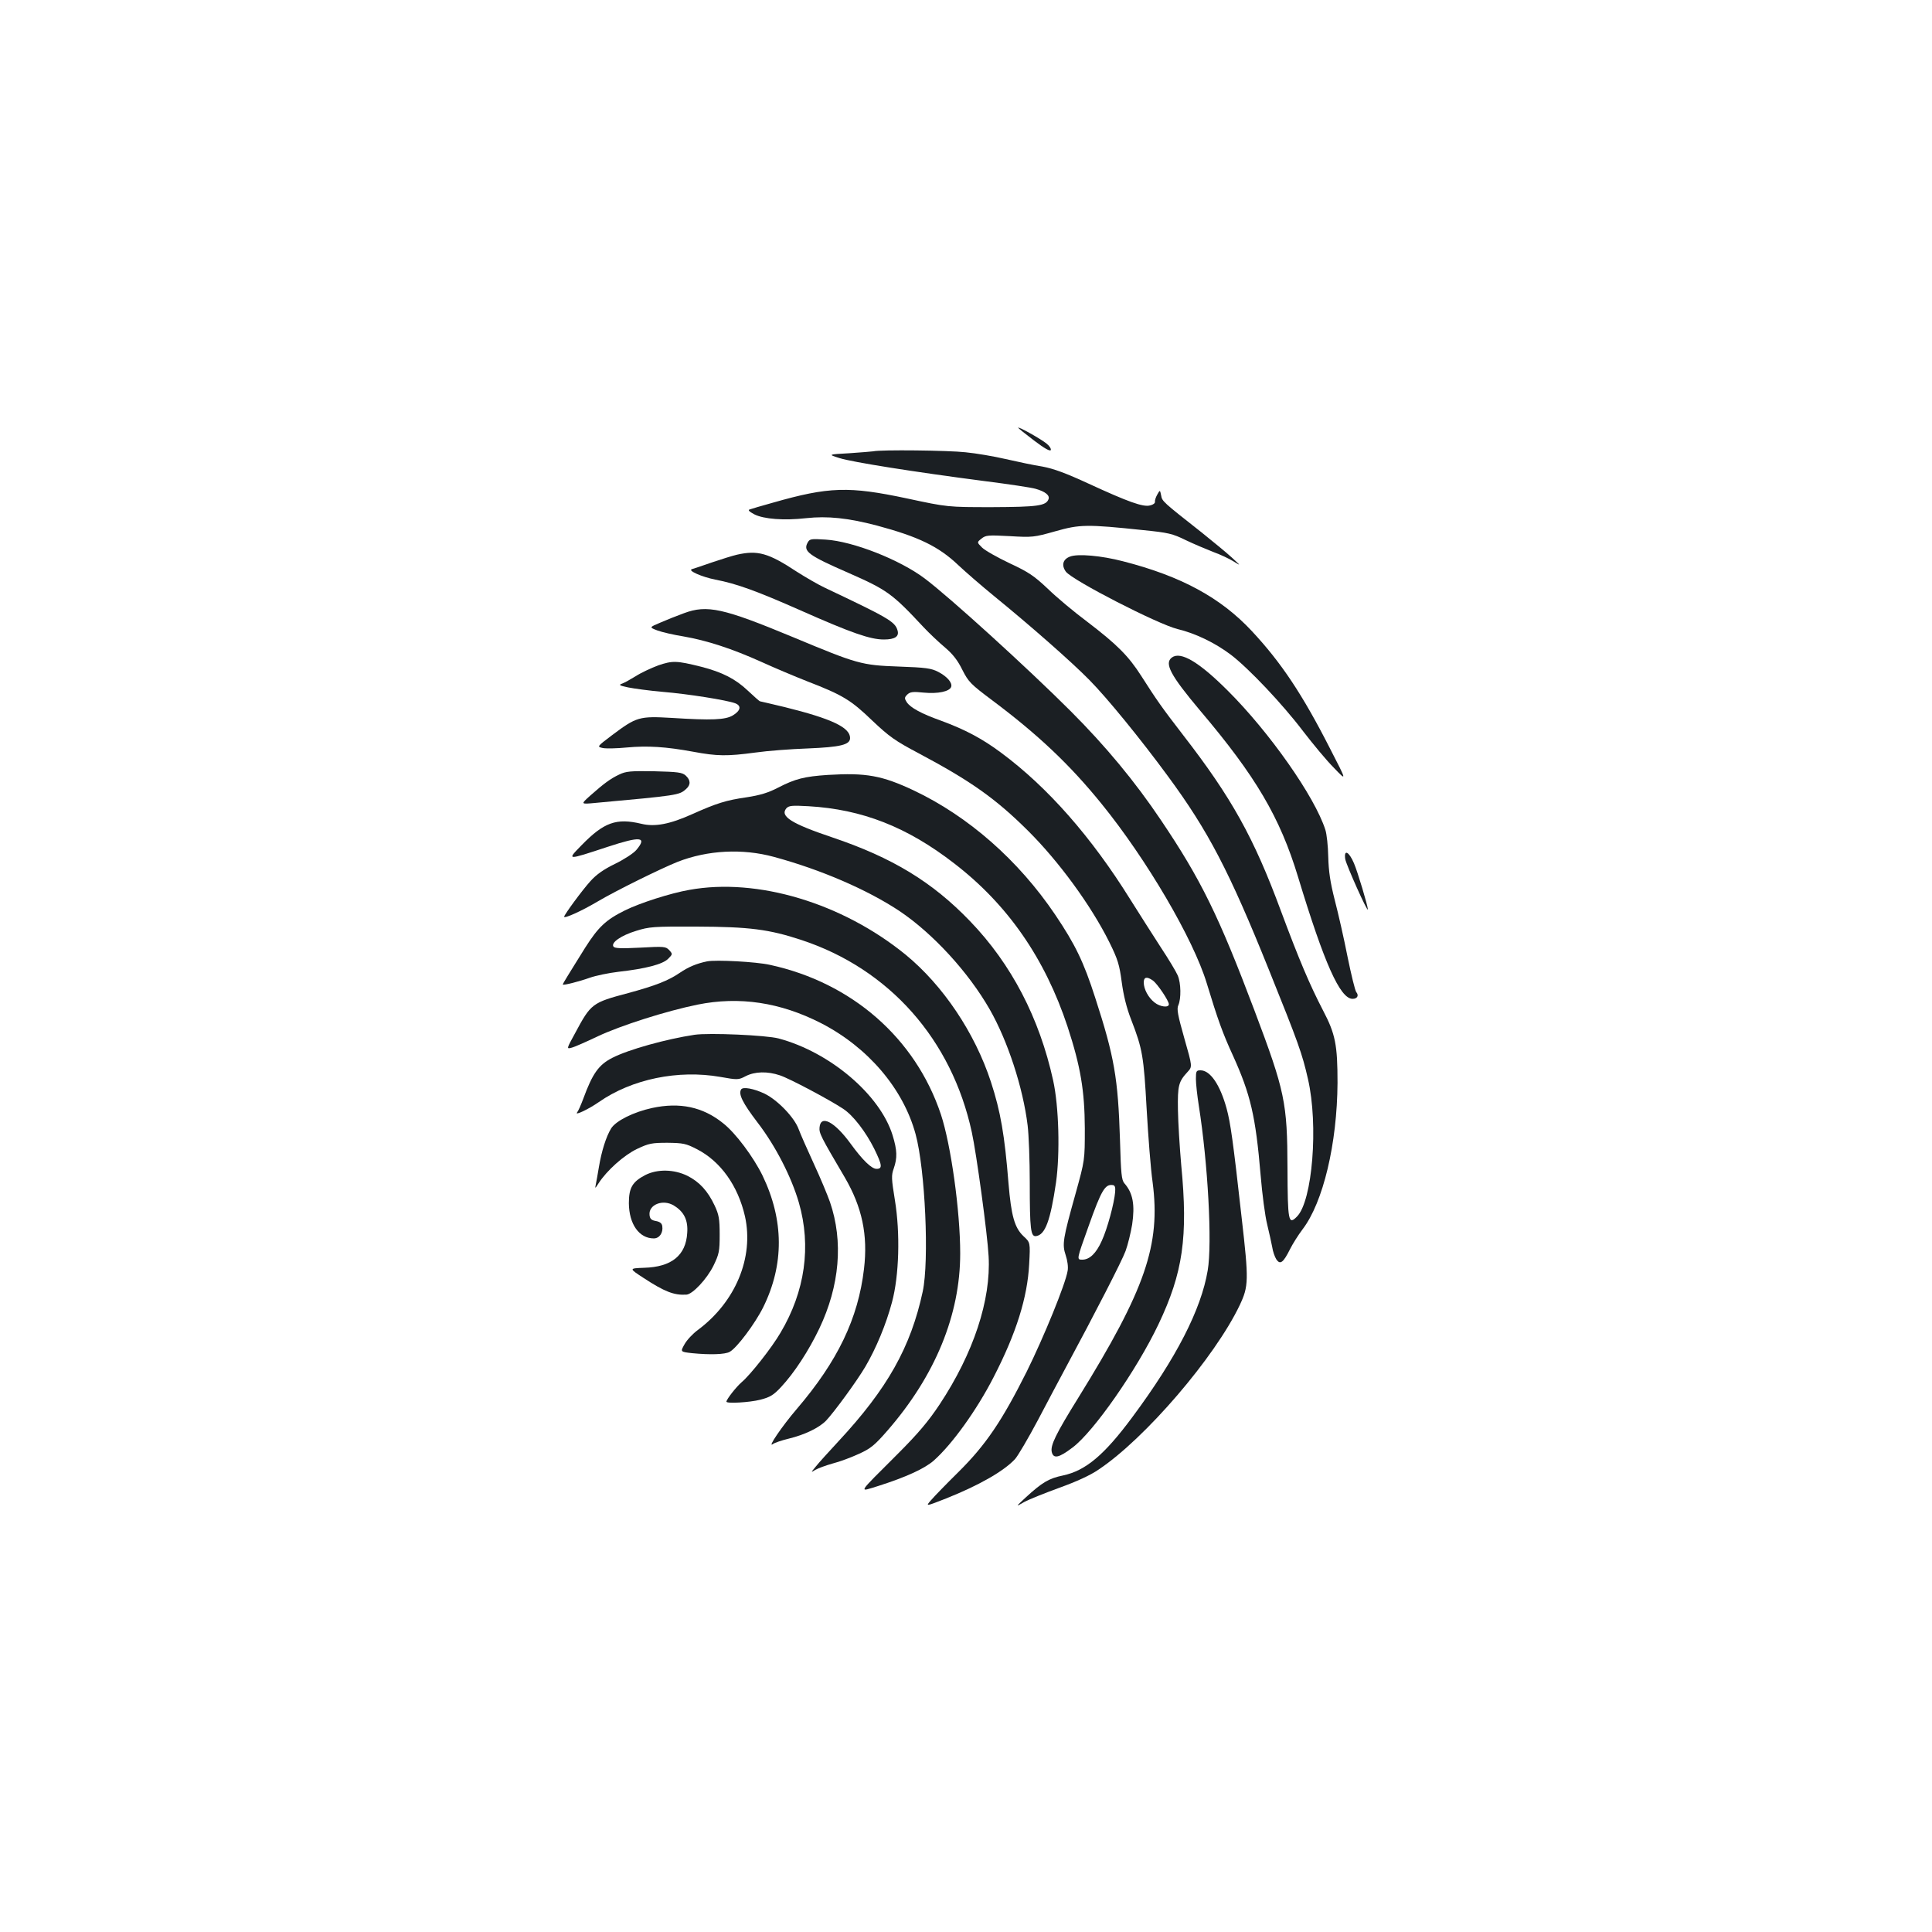 <?xml version="1.0" standalone="no"?>
<!DOCTYPE svg PUBLIC "-//W3C//DTD SVG 20010904//EN"
 "http://www.w3.org/TR/2001/REC-SVG-20010904/DTD/svg10.dtd">
<svg version="1.0" xmlns="http://www.w3.org/2000/svg"
 width="1000pt" height="1000pt" viewBox="0 0 1000 1000"
 preserveAspectRatio="xMidYMid meet">
<g transform="translate(0,1000) scale(0.1,-0.1)"
fill="#1b1f23" stroke="none">
<path d="M5270 7786 c0 -2 37 -32 82 -66 54 -41 84 -58 87 -49 2 7 -8 22 -22
33 -31 25 -147 90 -147 82z"/>
<path d="M4520 7664 c-8 -1 -64 -6 -125 -10 -110 -6 -110 -6 -50 -25 66 -21
389 -72 750 -119 127 -16 246 -34 265 -40 50 -14 75 -34 67 -54 -13 -34 -56
-40 -292 -41 -230 0 -230 0 -440 45 -301 64 -405 61 -695 -22 -58 -16 -112
-32 -120 -35 -10 -3 -2 -11 24 -25 49 -25 154 -33 269 -20 110 12 216 1 365
-38 216 -58 320 -108 422 -205 36 -34 119 -106 185 -160 183 -149 401 -340
494 -435 91 -92 264 -304 405 -496 210 -285 318 -492 524 -1004 153 -380 172
-433 202 -565 55 -239 23 -632 -57 -712 -44 -45 -48 -26 -49 250 -1 341 -13
398 -171 817 -185 490 -277 678 -484 985 -135 201 -287 384 -468 565 -221 221
-628 591 -755 686 -129 97 -370 192 -512 201 -77 5 -83 4 -94 -16 -24 -45 5
-66 211 -156 200 -88 226 -106 389 -281 30 -32 81 -80 112 -106 40 -34 65 -66
89 -115 32 -63 43 -74 155 -158 235 -176 400 -331 566 -536 233 -287 474 -698
544 -928 57 -188 83 -260 135 -373 92 -203 118 -314 144 -621 8 -97 23 -212
34 -255 10 -42 22 -95 26 -117 3 -22 13 -50 21 -63 20 -30 36 -18 71 52 14 28
43 74 65 103 107 140 179 444 181 758 0 197 -11 253 -75 375 -69 133 -123 260
-218 515 -140 379 -255 586 -506 910 -112 145 -138 183 -216 305 -67 105 -126
164 -282 283 -67 50 -158 126 -203 170 -70 66 -99 86 -198 132 -63 30 -127 66
-142 81 -27 27 -27 27 -3 46 22 18 34 19 146 13 118 -7 126 -6 236 25 127 36
162 37 456 6 129 -13 151 -18 220 -52 42 -20 106 -47 142 -61 36 -13 83 -35
105 -49 39 -24 39 -24 -10 21 -27 25 -97 82 -154 128 -203 160 -206 162 -211
193 -6 29 -6 29 -20 4 -8 -14 -13 -30 -12 -37 2 -7 -10 -16 -25 -19 -36 -10
-115 19 -317 112 -117 54 -181 78 -240 89 -45 7 -130 25 -191 39 -60 14 -154
30 -207 35 -87 10 -441 14 -478 5z"/>
<path d="M3815 7129 c-22 -5 -80 -23 -130 -40 -49 -17 -96 -33 -104 -35 -23
-7 51 -40 121 -54 111 -21 217 -60 443 -160 262 -116 359 -150 430 -150 58 0
81 16 70 49 -13 44 -53 66 -376 219 -36 17 -101 55 -145 83 -147 97 -202 112
-309 88z"/>
<path d="M5538 7119 c-37 -14 -45 -45 -21 -78 34 -45 476 -272 578 -297 92
-22 194 -71 276 -133 93 -71 268 -256 374 -396 50 -65 121 -151 159 -189 68
-71 68 -71 -18 96 -145 285 -255 449 -406 611 -162 174 -367 285 -668 362
-111 29 -234 40 -274 24z"/>
<path d="M3540 6826 c-36 -13 -91 -35 -123 -49 -57 -24 -57 -24 -15 -40 24 -9
85 -23 135 -31 122 -21 253 -64 404 -132 68 -31 175 -76 236 -100 184 -71 227
-97 337 -203 89 -84 118 -105 241 -170 269 -143 398 -234 566 -401 159 -158
326 -386 421 -577 44 -89 52 -116 64 -206 9 -68 25 -134 49 -195 59 -152 65
-191 80 -462 8 -140 21 -311 31 -380 42 -323 -37 -553 -383 -1112 -120 -193
-147 -250 -139 -284 9 -36 37 -30 108 24 109 82 331 400 444 637 127 267 154
452 118 825 -8 91 -16 219 -17 285 -2 127 3 146 50 197 25 27 25 27 -17 174
-34 120 -40 152 -31 171 15 34 14 114 -3 154 -8 19 -47 84 -88 146 -40 62
-111 173 -158 248 -201 323 -427 580 -667 758 -99 74 -188 121 -313 167 -101
36 -158 67 -177 96 -12 19 -12 24 3 39 15 14 29 16 86 10 73 -7 132 6 141 29
8 21 -20 54 -66 78 -36 19 -64 23 -207 28 -191 7 -212 13 -545 152 -361 150
-445 169 -565 124z m2427 -1901 c23 -16 83 -105 83 -123 0 -19 -45 -14 -74 9
-32 25 -56 69 -56 104 0 28 16 32 47 10z"/>
<path d="M6066 6597 c-41 -30 -8 -92 145 -274 289 -341 414 -553 508 -863 135
-445 217 -630 282 -630 24 0 34 17 19 35 -6 7 -26 89 -45 182 -18 92 -48 224
-66 293 -24 94 -32 150 -34 225 -1 56 -8 119 -15 140 -55 172 -290 506 -505
720 -149 149 -244 205 -289 172z"/>
<path d="M3407 6556 c-37 -14 -89 -38 -115 -55 -26 -16 -58 -34 -71 -39 -20
-7 -17 -10 30 -20 30 -6 110 -17 179 -23 133 -11 332 -43 375 -59 34 -13 29
-38 -12 -63 -39 -23 -109 -26 -314 -13 -171 10 -184 6 -312 -90 -78 -59 -78
-59 -46 -66 18 -3 73 -2 123 3 108 10 203 4 344 -22 124 -23 174 -24 323 -4
63 9 184 18 269 21 170 7 220 19 220 54 0 55 -96 100 -338 160 -68 16 -126 30
-128 30 -3 0 -31 25 -63 55 -64 61 -133 96 -242 124 -128 32 -148 32 -222 7z"/>
<path d="M3205 5991 c-45 -21 -80 -47 -151 -110 -49 -44 -49 -44 26 -37 427
39 436 40 471 72 25 22 24 46 -2 70 -18 16 -40 19 -163 22 -122 2 -146 0 -181
-17z"/>
<path d="M4285 5989 c-121 -8 -169 -20 -258 -66 -50 -26 -92 -39 -164 -50
-104 -15 -153 -30 -280 -87 -116 -52 -193 -67 -263 -50 -130 31 -194 8 -310
-111 -77 -79 -80 -79 136 -8 170 56 205 52 148 -16 -14 -17 -63 -49 -110 -72
-60 -29 -98 -56 -129 -91 -41 -45 -135 -173 -135 -183 0 -11 89 29 172 78 96
57 330 172 415 206 156 61 336 70 498 26 244 -66 484 -170 650 -280 173 -116
357 -316 468 -510 93 -163 172 -404 196 -600 6 -49 11 -182 11 -295 0 -246 5
-282 33 -278 47 7 74 80 103 278 21 149 15 392 -15 528 -71 323 -216 602 -430
824 -195 203 -402 329 -714 434 -211 71 -271 109 -237 150 13 14 28 16 115 11
277 -16 510 -107 754 -296 277 -213 470 -492 587 -846 67 -205 88 -330 89
-525 0 -165 0 -165 -47 -335 -67 -239 -71 -265 -52 -322 9 -27 14 -61 10 -81
-11 -68 -122 -340 -212 -522 -128 -255 -211 -378 -352 -518 -63 -62 -127 -128
-143 -147 -29 -33 -29 -33 78 9 168 67 297 140 356 203 15 16 69 108 120 204
50 96 114 215 140 264 154 286 294 558 313 610 12 33 27 95 34 137 15 102 4
163 -40 213 -15 17 -18 50 -23 225 -10 319 -29 430 -128 735 -60 187 -104 277
-207 430 -191 283 -450 510 -733 644 -164 77 -246 92 -444 80z m1487 -2159
c-5 -58 -40 -189 -69 -252 -29 -65 -63 -98 -101 -98 -30 0 -30 -1 32 172 67
189 86 220 126 214 11 -1 14 -12 12 -36z"/>
<path d="M6963 5553 c6 -32 117 -280 117 -260 0 18 -53 195 -72 239 -26 61
-53 74 -45 21z"/>
<path d="M3568 5394 c-98 -17 -256 -68 -333 -106 -99 -49 -138 -86 -206 -193
-34 -55 -75 -120 -90 -145 -15 -24 -27 -45 -26 -46 4 -5 86 16 139 35 31 11
98 25 149 31 142 16 229 39 257 67 24 24 24 25 6 45 -18 19 -26 20 -150 13
-101 -5 -133 -4 -139 6 -13 20 39 57 118 81 67 21 89 23 312 22 274 -1 376
-14 545 -70 453 -150 776 -514 880 -994 24 -109 81 -527 87 -642 13 -226 -78
-502 -254 -768 -58 -87 -110 -149 -217 -256 -214 -214 -204 -197 -99 -165 141
45 238 89 286 131 95 84 223 262 310 432 118 229 175 413 184 585 6 112 6 112
-30 145 -46 44 -63 106 -77 273 -20 250 -41 372 -91 525 -83 254 -248 500
-442 659 -328 267 -767 399 -1119 335z"/>
<path d="M3660 5024 c-54 -11 -97 -29 -141 -59 -60 -41 -127 -67 -267 -105
-188 -50 -193 -54 -276 -209 -44 -80 -44 -81 -18 -74 14 3 75 30 136 59 119
56 354 131 516 164 217 44 429 12 640 -96 243 -125 425 -339 489 -574 50 -183
71 -656 37 -815 -62 -288 -183 -503 -436 -775 -48 -52 -101 -110 -116 -129
-28 -34 -28 -34 -4 -19 14 8 54 23 90 33 36 9 97 32 136 50 60 27 82 45 148
121 247 284 376 599 376 916 0 220 -48 563 -100 720 -132 395 -461 682 -885
774 -71 16 -279 27 -325 18z"/>
<path d="M3595 4644 c-146 -22 -341 -76 -425 -119 -71 -36 -103 -81 -151 -212
-12 -32 -26 -64 -32 -71 -14 -18 60 17 113 54 171 119 410 168 628 130 90 -16
94 -16 132 4 47 24 112 26 177 4 49 -16 256 -126 327 -173 52 -34 117 -119
161 -207 41 -84 44 -104 12 -104 -26 0 -73 46 -134 130 -83 114 -155 152 -161
85 -3 -30 5 -46 131 -260 89 -153 120 -297 99 -473 -30 -256 -136 -477 -348
-725 -74 -86 -156 -206 -123 -181 8 6 45 19 83 28 82 20 156 56 192 93 43 46
158 203 203 279 56 96 107 218 138 334 37 138 43 357 15 528 -18 111 -19 128
-6 164 19 55 18 94 -6 172 -65 210 -324 430 -590 501 -64 17 -360 30 -435 19z"/>
<path d="M6190 4415 c0 -25 7 -87 15 -138 47 -297 70 -713 46 -853 -34 -202
-162 -452 -390 -759 -146 -197 -242 -277 -359 -302 -73 -15 -108 -36 -192
-113 -55 -51 -55 -51 -8 -24 26 14 109 47 183 74 86 31 159 64 202 94 241 161
602 582 730 851 46 98 47 127 10 450 -45 403 -58 493 -78 567 -34 124 -85 198
-135 198 -22 0 -24 -4 -24 -45z"/>
<path d="M3836 4361 c-15 -24 8 -70 85 -171 93 -121 175 -281 214 -415 65
-226 32 -459 -95 -673 -46 -79 -157 -219 -201 -256 -28 -24 -79 -89 -79 -101
0 -11 120 -4 175 10 50 13 68 23 108 66 68 73 142 186 198 303 105 221 125
450 55 654 -13 37 -50 126 -83 197 -33 72 -69 153 -79 180 -22 61 -109 151
-176 184 -57 27 -113 37 -122 22z"/>
<path d="M3375 4265 c-97 -21 -188 -67 -212 -106 -26 -43 -49 -116 -63 -199
-6 -36 -13 -76 -16 -90 -5 -24 -4 -23 14 5 43 67 132 146 199 178 61 29 77 32
158 32 81 -1 96 -4 152 -33 123 -63 213 -190 249 -348 47 -213 -49 -443 -244
-588 -26 -19 -57 -52 -69 -74 -22 -39 -22 -39 39 -46 92 -9 171 -7 195 7 37
20 132 147 174 232 108 220 107 449 -4 680 -47 96 -139 220 -204 271 -105 85
-225 110 -368 79z"/>
<path d="M3340 3918 c-67 -35 -85 -66 -85 -146 1 -108 53 -182 129 -182 29 0
49 29 44 63 -2 15 -12 23 -33 27 -23 4 -31 11 -33 31 -6 54 70 84 126 49 53
-32 74 -76 69 -142 -7 -116 -81 -176 -223 -180 -79 -3 -79 -3 -4 -52 110 -72
159 -91 223 -87 32 2 106 81 140 150 29 60 32 74 32 161 0 81 -4 103 -26 150
-35 75 -79 123 -141 154 -69 34 -155 36 -218 4z"/>
</g>
</svg>
